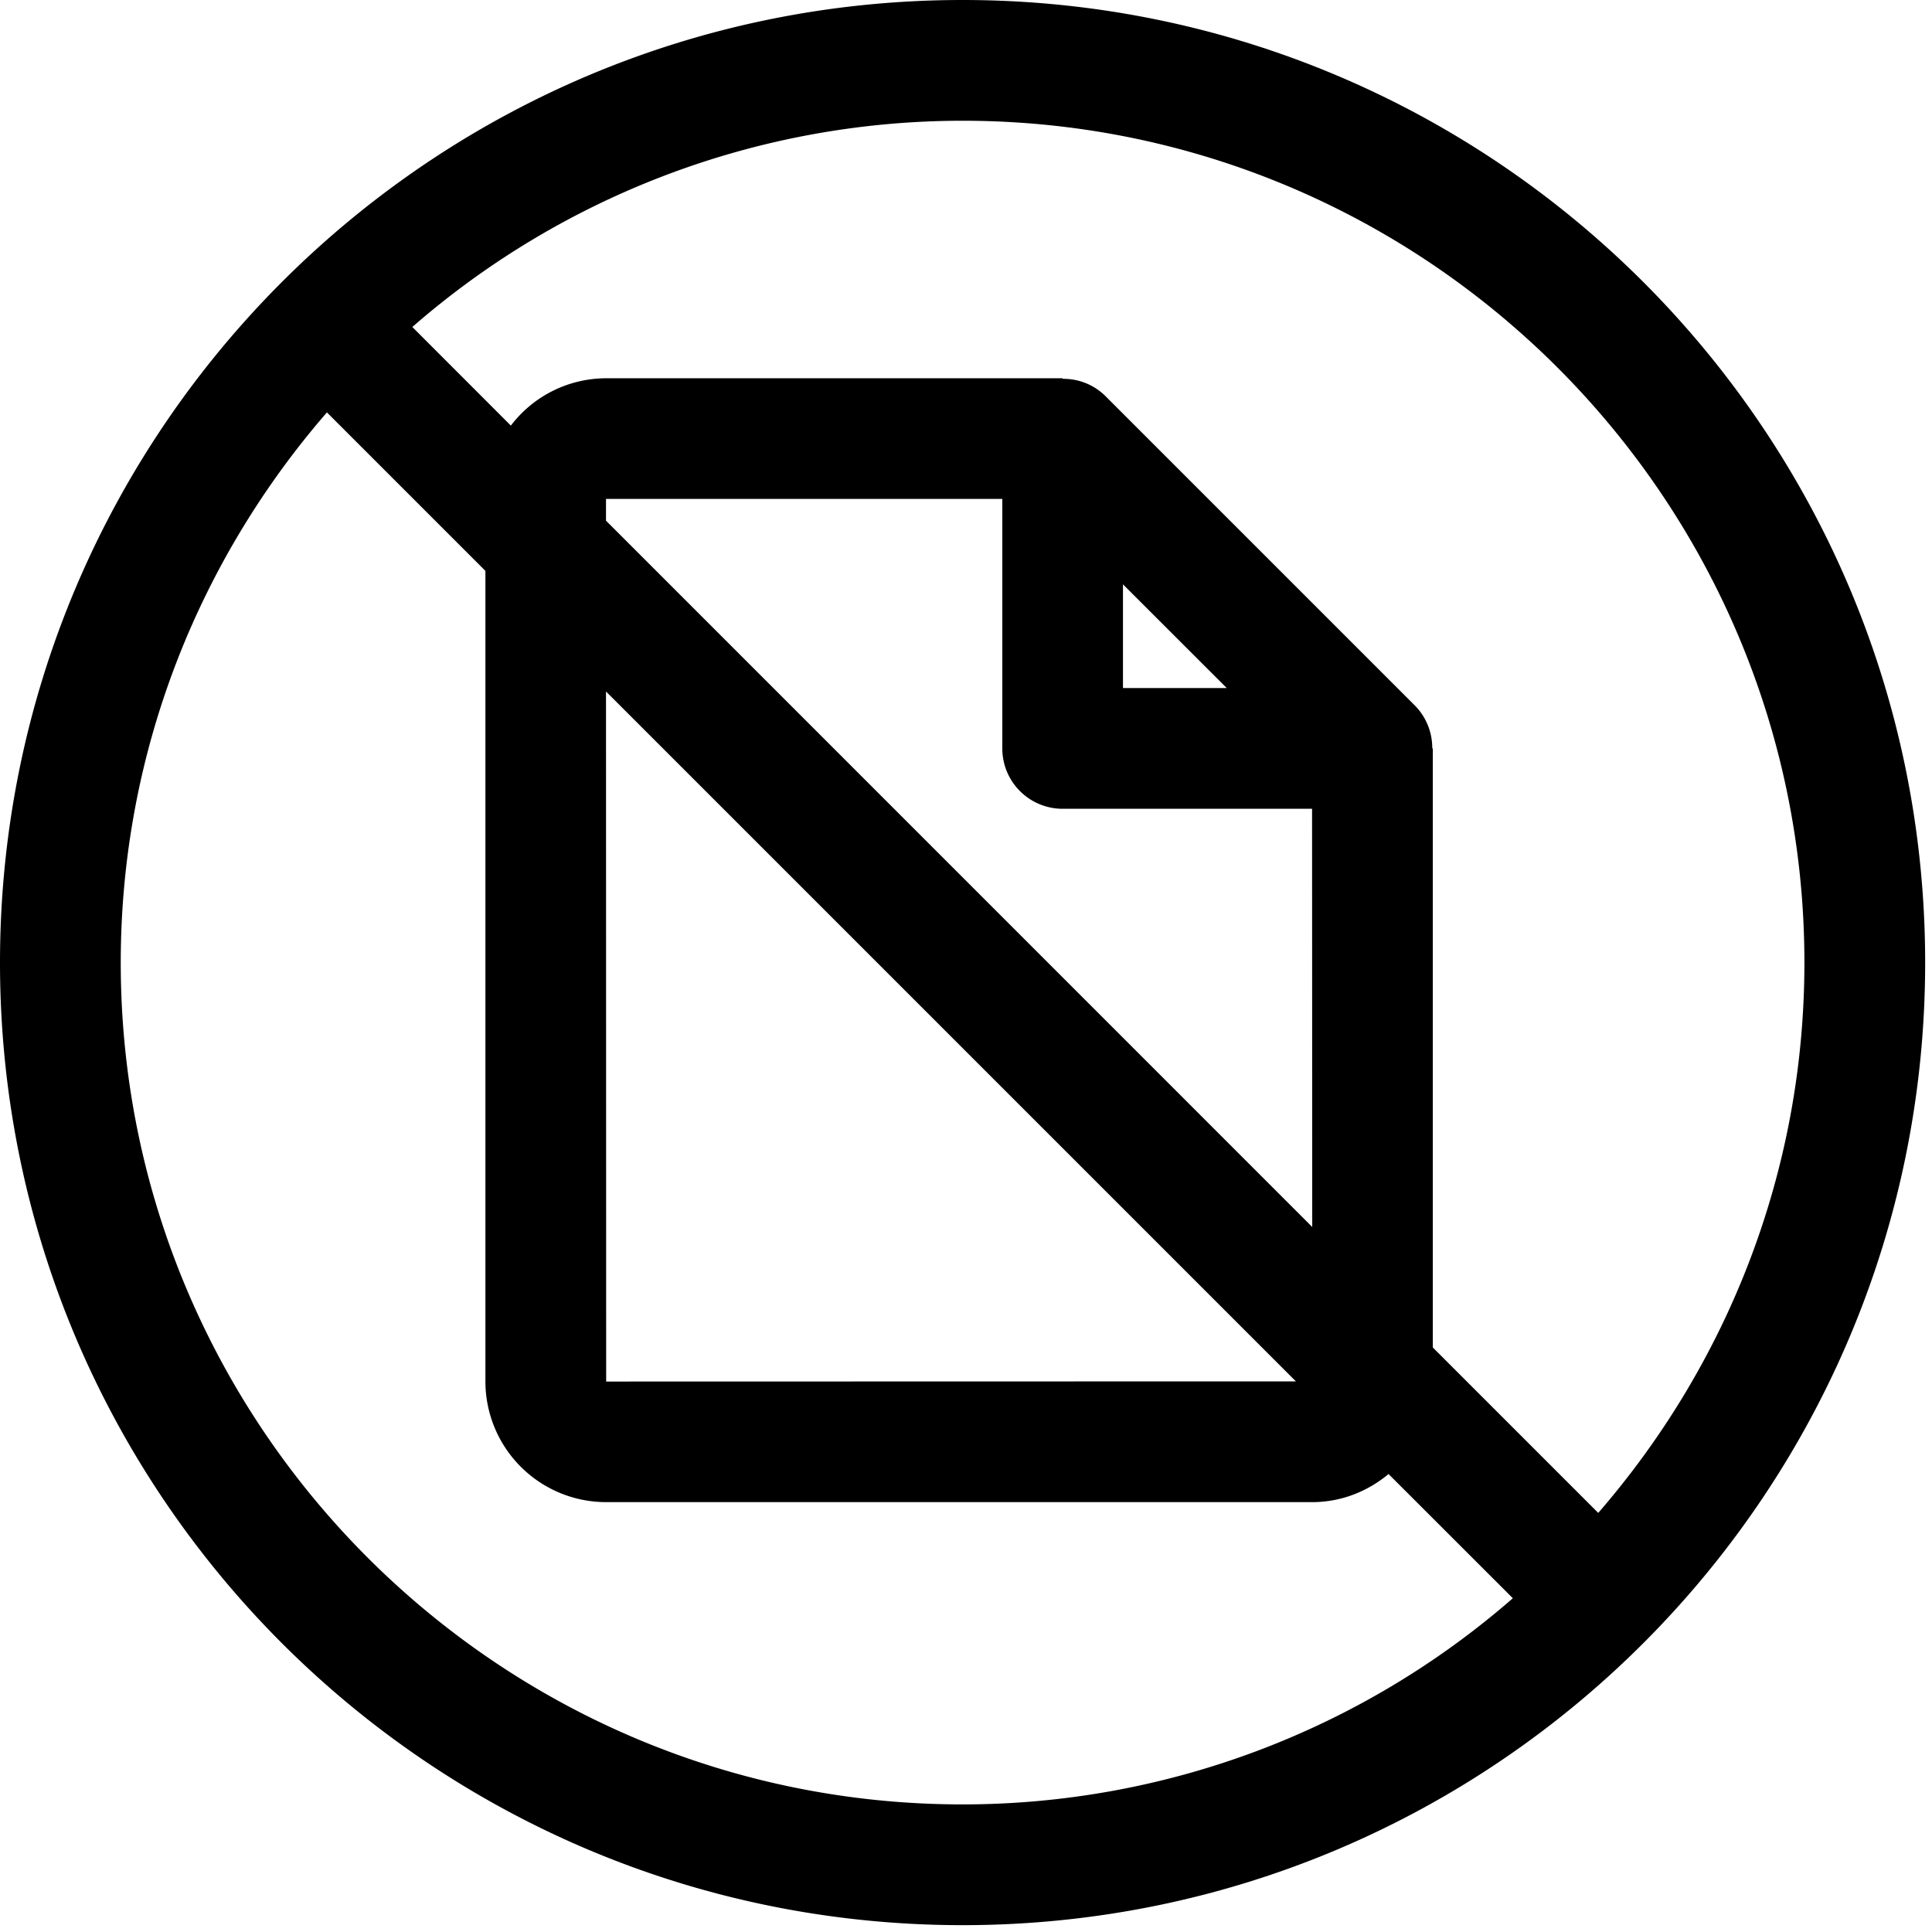 <svg xmlns="http://www.w3.org/2000/svg" width="24" height="24" fill="none" viewBox="0 0 24 24"><path fill="currentColor" fill-rule="evenodd" d="M1.5 11.958c0-2.613.97-5 2.561-6.835L6.03 7.092v10.07a1.5 1.5 0 0 0 1.498 1.498H16.3c.363 0 .69-.134.949-.349l1.544 1.543a10.4 10.4 0 0 1-6.836 2.561C6.191 22.415 1.5 17.724 1.5 11.958m12.45-3.411V7.259l1.289 1.288zm2.148 8.613-8.568.002-.002-8.572zM7.528 6.468v-.27h4.923v3.099c0 .415.336.75.75.75h3.098l.002 5.195zm14.887 5.49c0 2.614-.97 5.001-2.561 6.836l-2.055-2.055V9.297h-.007a.75.75 0 0 0-.213-.53l-3.848-3.848a.74.74 0 0 0-.53-.213v-.007H7.528a1.49 1.49 0 0 0-1.182.588L5.122 4.062A10.4 10.4 0 0 1 11.958 1.5c5.766 0 10.457 4.692 10.457 10.458M11.958 0C5.354 0 0 5.354 0 11.958s5.354 11.957 11.958 11.957 11.957-5.353 11.957-11.957S18.562 0 11.958 0" clip-rule="evenodd"/></svg>